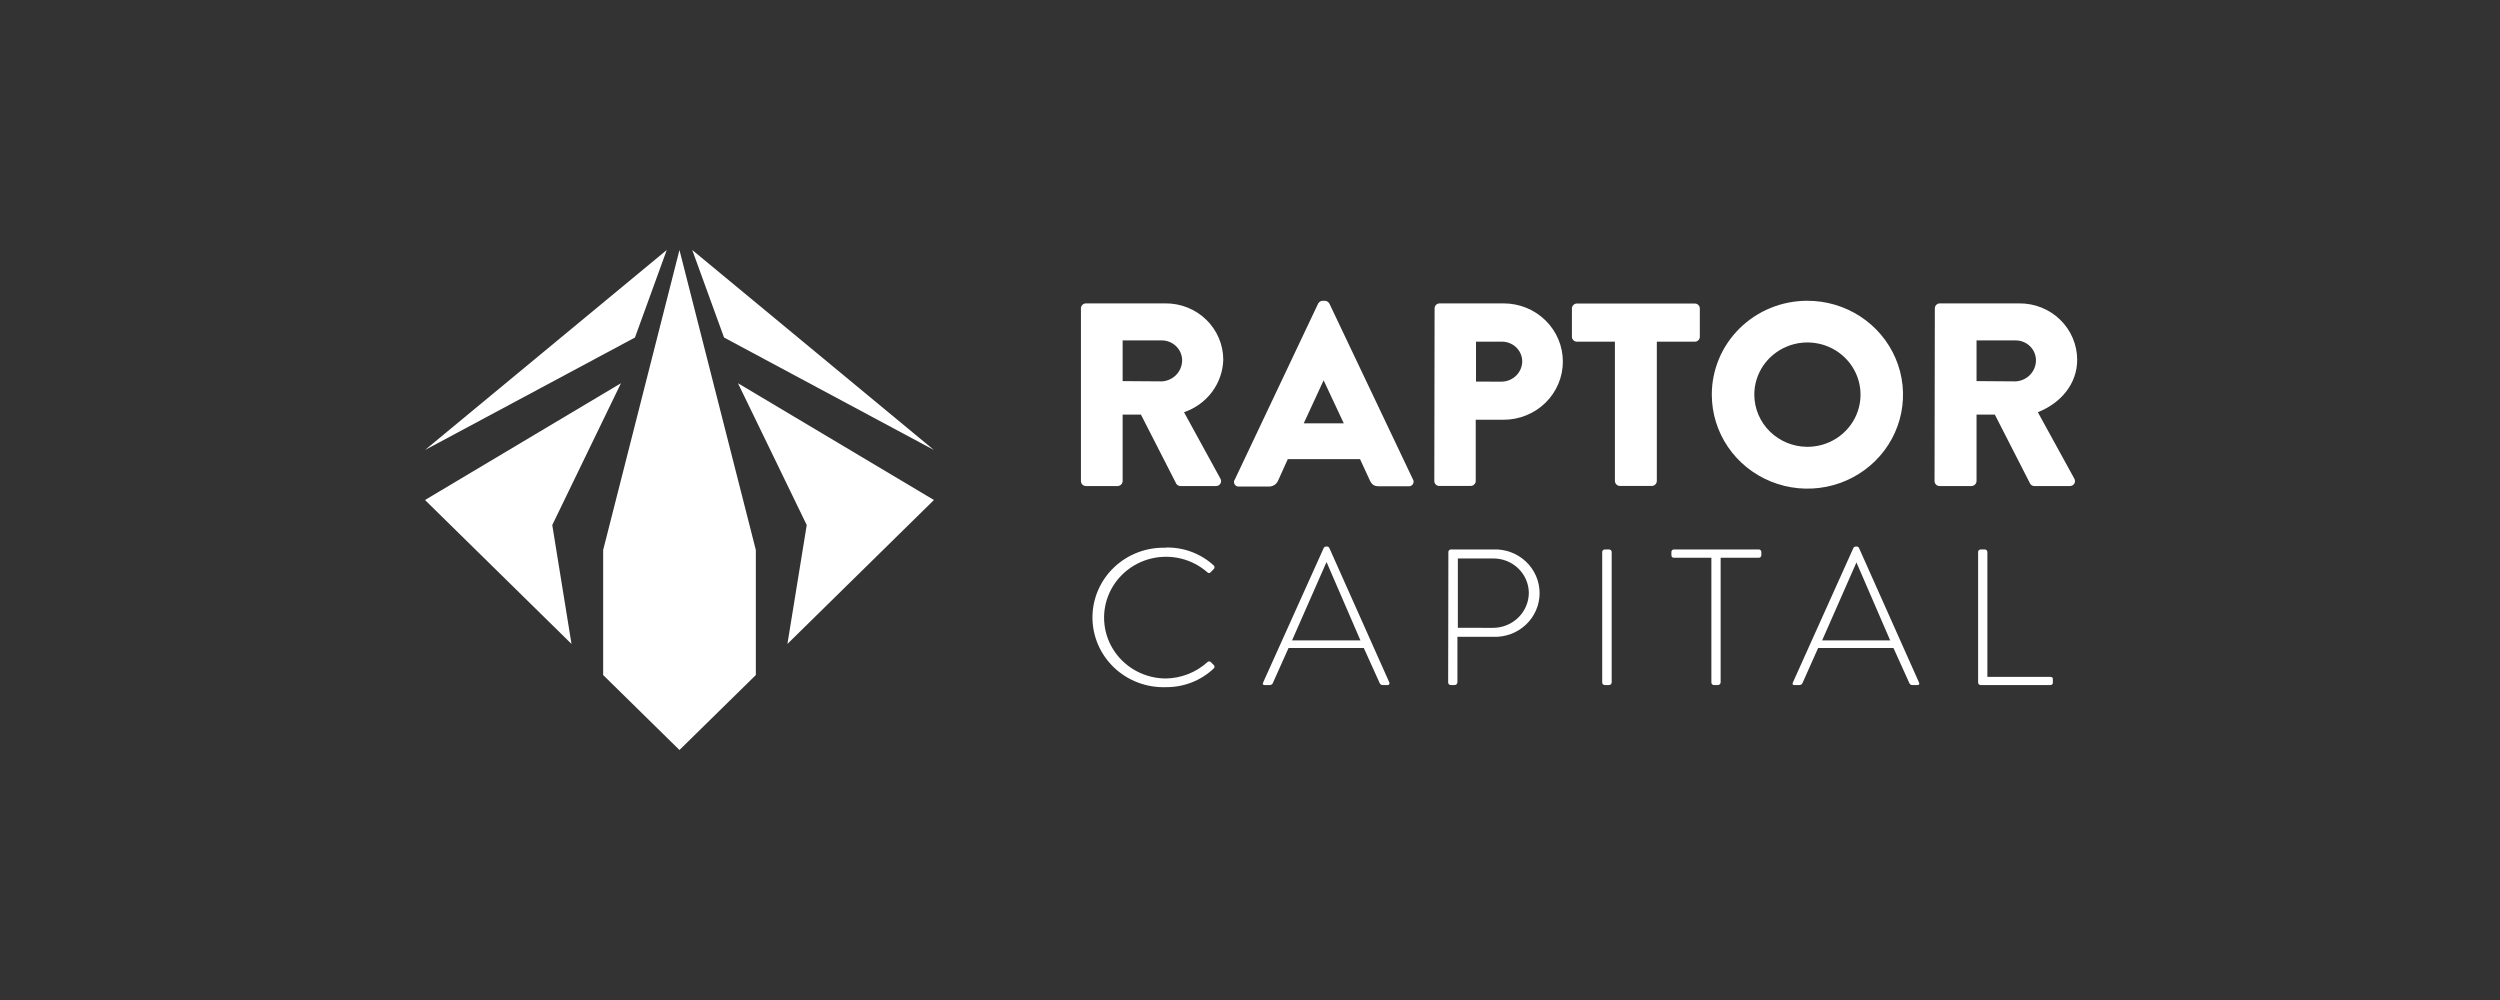 <svg width="500" height="200" viewBox="0 0 500 200" fill="none" xmlns="http://www.w3.org/2000/svg">
<rect x="0" y="0" width="500" height="200" fill="#333333" stroke="none"/>
<g clip-path="url(#clip0_1312_1846)">
<path d="M120.632 135.007V110L135.892 50L151.167 110V135.007L135.892 150L120.632 135.007Z" fill="white"/>
<path d="M147.593 76.643L186.785 100L157.484 128.787L161.346 105.007L147.593 76.643Z" fill="white"/>
<path d="M85 100L124.192 76.643L110.453 105.007L114.301 128.787L85 100Z" fill="white"/>
<path d="M133.351 50L126.992 67.504L85 90L133.351 50Z" fill="white"/>
<path d="M138.448 50L144.808 67.504L186.785 90L138.448 50Z" fill="white"/>
<path d="M216.187 61.664C216.187 61.533 216.213 61.404 216.264 61.283C216.316 61.163 216.391 61.053 216.486 60.961C216.581 60.869 216.693 60.797 216.817 60.748C216.94 60.699 217.073 60.675 217.206 60.677H233.084C234.599 60.666 236.102 60.95 237.505 61.511C238.909 62.074 240.185 62.903 241.26 63.952C242.336 65.001 243.19 66.248 243.772 67.623C244.355 68.997 244.655 70.472 244.655 71.96C244.585 74.284 243.796 76.532 242.393 78.404C240.99 80.276 239.04 81.684 236.802 82.44L244.066 95.698C244.164 95.851 244.216 96.028 244.219 96.208C244.221 96.389 244.173 96.567 244.08 96.722C243.987 96.878 243.852 97.005 243.69 97.091C243.528 97.177 243.345 97.217 243.162 97.207H236.098C235.929 97.208 235.761 97.165 235.613 97.084C235.465 97.002 235.34 96.884 235.251 96.742L228.188 82.92H224.527V96.22C224.52 96.48 224.412 96.727 224.225 96.91C224.038 97.094 223.787 97.2 223.523 97.207H217.206C217.073 97.209 216.94 97.185 216.817 97.136C216.693 97.088 216.581 97.015 216.486 96.923C216.391 96.831 216.316 96.722 216.264 96.601C216.213 96.48 216.187 96.351 216.187 96.22V61.664ZM232.395 76.276C233.489 76.208 234.516 75.733 235.265 74.946C236.015 74.16 236.431 73.122 236.429 72.045C236.417 70.997 235.989 69.996 235.235 69.255C234.481 68.514 233.461 68.093 232.395 68.082H224.527V76.22L232.395 76.276Z" fill="white"/>
<path d="M246.994 95.839L263.619 60.733C263.699 60.578 263.817 60.444 263.962 60.343C264.107 60.242 264.275 60.178 264.452 60.155H264.983C265.172 60.166 265.354 60.225 265.513 60.327C265.671 60.428 265.8 60.568 265.887 60.733L282.569 95.839C282.667 95.986 282.719 96.158 282.721 96.333C282.723 96.509 282.673 96.681 282.577 96.83C282.482 96.978 282.345 97.097 282.184 97.171C282.022 97.246 281.842 97.273 281.664 97.25H275.778C274.817 97.25 274.343 96.939 273.912 95.952L272.003 91.82H257.561L255.651 96.051C255.507 96.43 255.245 96.755 254.902 96.981C254.56 97.206 254.154 97.32 253.742 97.306H247.899C247.713 97.34 247.52 97.317 247.347 97.241C247.174 97.165 247.029 97.039 246.931 96.88C246.833 96.72 246.786 96.535 246.798 96.35C246.809 96.164 246.878 95.986 246.994 95.839V95.839ZM268.758 84.668L264.724 76.065L260.748 84.668H268.758Z" fill="white"/>
<path d="M286.919 61.664C286.919 61.533 286.945 61.404 286.997 61.283C287.048 61.163 287.123 61.053 287.218 60.961C287.313 60.869 287.425 60.797 287.549 60.748C287.673 60.699 287.805 60.675 287.938 60.677H300.729C303.871 60.677 306.883 61.903 309.104 64.085C311.325 66.267 312.573 69.227 312.573 72.313C312.573 75.399 311.325 78.359 309.104 80.541C306.883 82.723 303.871 83.949 300.729 83.949H295.145V96.206C295.138 96.466 295.029 96.713 294.842 96.896C294.656 97.08 294.404 97.186 294.14 97.193H287.881C287.747 97.195 287.615 97.171 287.492 97.122C287.368 97.073 287.256 97.001 287.161 96.909C287.066 96.817 286.991 96.708 286.939 96.587C286.888 96.466 286.861 96.337 286.861 96.206L286.919 61.664ZM300.256 76.333C300.808 76.335 301.355 76.229 301.865 76.022C302.376 75.815 302.839 75.51 303.229 75.126C303.619 74.742 303.927 74.285 304.136 73.783C304.346 73.281 304.451 72.743 304.448 72.2C304.433 71.675 304.312 71.159 304.093 70.68C303.874 70.201 303.561 69.769 303.171 69.41C302.781 69.051 302.323 68.771 301.823 68.587C301.322 68.402 300.79 68.317 300.256 68.336H295.202V76.319L300.256 76.333Z" fill="white"/>
<path d="M322.981 68.335H315.387C315.254 68.336 315.122 68.31 314.999 68.259C314.876 68.209 314.765 68.135 314.671 68.041C314.578 67.948 314.504 67.838 314.454 67.716C314.405 67.595 314.38 67.465 314.382 67.334V61.692C314.382 61.431 314.488 61.179 314.676 60.994C314.865 60.809 315.12 60.705 315.387 60.705H338.96C339.226 60.705 339.482 60.809 339.67 60.994C339.859 61.179 339.965 61.431 339.965 61.692V67.334C339.966 67.465 339.942 67.595 339.892 67.716C339.843 67.838 339.769 67.948 339.675 68.041C339.582 68.135 339.47 68.209 339.348 68.259C339.225 68.31 339.093 68.336 338.96 68.335H331.365V96.206C331.358 96.465 331.25 96.712 331.063 96.896C330.876 97.08 330.625 97.186 330.36 97.193H323.986C323.722 97.186 323.471 97.08 323.284 96.896C323.097 96.712 322.988 96.465 322.981 96.206V68.335Z" fill="white"/>
<path d="M361.427 60.155C365.21 60.144 368.911 61.235 372.062 63.291C375.213 65.347 377.673 68.274 379.13 71.704C380.588 75.133 380.977 78.91 380.249 82.557C379.521 86.204 377.709 89.557 375.041 92.192C372.374 94.826 368.97 96.624 365.262 97.359C361.554 98.093 357.708 97.73 354.21 96.316C350.711 94.903 347.719 92.501 345.61 89.416C343.501 86.331 342.371 82.701 342.362 78.984C342.351 76.517 342.835 74.071 343.788 71.788C344.741 69.505 346.143 67.43 347.915 65.68C349.686 63.931 351.791 62.542 354.11 61.594C356.429 60.646 358.915 60.157 361.427 60.155V60.155ZM361.427 89.365C363.533 89.376 365.595 88.772 367.351 87.63C369.106 86.487 370.477 84.858 371.288 82.948C372.099 81.039 372.314 78.936 371.906 76.906C371.498 74.876 370.485 73.011 368.996 71.548C367.507 70.085 365.609 69.09 363.543 68.689C361.477 68.288 359.336 68.499 357.392 69.296C355.449 70.093 353.79 71.44 352.627 73.165C351.464 74.89 350.849 76.915 350.861 78.984C350.88 81.732 351.999 84.362 353.976 86.304C355.954 88.247 358.63 89.347 361.427 89.365V89.365Z" fill="white"/>
<path d="M386.967 61.664C386.967 61.403 387.072 61.151 387.261 60.966C387.449 60.781 387.705 60.677 387.972 60.677H403.849C405.366 60.664 406.87 60.946 408.275 61.508C409.68 62.069 410.958 62.898 412.035 63.947C413.113 64.996 413.968 66.244 414.551 67.62C415.134 68.995 415.435 70.471 415.435 71.961C415.435 76.756 412.19 80.621 407.568 82.44L414.846 95.698C414.944 95.851 414.996 96.028 414.999 96.209C415.001 96.389 414.953 96.567 414.86 96.722C414.767 96.878 414.632 97.005 414.47 97.091C414.308 97.177 414.125 97.217 413.942 97.207H406.879C406.708 97.212 406.539 97.171 406.39 97.089C406.241 97.007 406.117 96.887 406.031 96.742L398.968 82.92H395.307V96.22C395.297 96.481 395.185 96.728 394.996 96.911C394.807 97.095 394.554 97.201 394.288 97.207H387.914C387.782 97.207 387.651 97.182 387.53 97.132C387.408 97.083 387.297 97.01 387.204 96.918C387.11 96.827 387.036 96.718 386.986 96.598C386.935 96.478 386.909 96.35 386.909 96.22L386.967 61.664ZM403.16 76.277C404.255 76.208 405.281 75.733 406.031 74.946C406.78 74.16 407.197 73.123 407.194 72.045C407.187 70.996 406.759 69.993 406.004 69.251C405.25 68.509 404.228 68.089 403.16 68.082H395.307V76.22L403.16 76.277Z" fill="white"/>
<path d="M233.17 109.506C236.723 109.422 240.167 110.714 242.759 113.103C242.851 113.195 242.903 113.319 242.903 113.449C242.903 113.578 242.851 113.702 242.759 113.794L242.128 114.457C241.898 114.697 241.697 114.654 241.467 114.457C239.973 113.143 238.176 112.204 236.231 111.723C234.286 111.242 232.251 111.231 230.301 111.693C228.351 112.155 226.544 113.075 225.036 114.374C223.528 115.673 222.363 117.313 221.643 119.152C220.922 120.991 220.666 122.974 220.898 124.932C221.129 126.889 221.841 128.762 222.972 130.389C224.103 132.017 225.619 133.35 227.39 134.275C229.162 135.2 231.135 135.688 233.141 135.698C236.23 135.655 239.194 134.495 241.467 132.44C241.546 132.356 241.653 132.302 241.768 132.287C241.883 132.271 242 132.296 242.099 132.355L242.759 133.018C242.806 133.061 242.843 133.112 242.868 133.169C242.894 133.226 242.907 133.288 242.907 133.35C242.907 133.412 242.894 133.474 242.868 133.531C242.843 133.588 242.806 133.639 242.759 133.681C240.182 136.129 236.725 137.477 233.141 137.433C231.239 137.492 229.345 137.176 227.57 136.502C225.796 135.828 224.177 134.811 222.811 133.51C221.444 132.21 220.358 130.652 219.616 128.931C218.874 127.21 218.491 125.36 218.491 123.491C218.491 121.622 218.874 119.772 219.616 118.05C220.358 116.329 221.444 114.772 222.811 113.472C224.177 112.171 225.796 111.154 227.57 110.48C229.345 109.806 231.239 109.489 233.141 109.549L233.17 109.506Z" fill="white"/>
<path d="M252.608 136.544L264.753 109.577C264.801 109.495 264.87 109.427 264.953 109.38C265.036 109.333 265.131 109.309 265.227 109.309H265.342C265.445 109.297 265.55 109.316 265.642 109.364C265.735 109.412 265.81 109.486 265.858 109.577L277.889 136.544C277.889 136.77 277.889 137.01 277.53 137.01H276.511C276.394 137.006 276.28 136.972 276.181 136.91C276.082 136.848 276.003 136.76 275.951 136.657L272.764 129.605H257.704L254.546 136.657C254.494 136.76 254.414 136.848 254.316 136.91C254.217 136.972 254.103 137.006 253.986 137.01H252.881C252.608 137.01 252.493 136.855 252.608 136.544ZM272.089 128.082L265.342 112.482H265.27L258.408 128.082H272.089Z" fill="white"/>
<path d="M289.675 110.395C289.675 110.26 289.729 110.131 289.826 110.036C289.923 109.941 290.055 109.887 290.192 109.887H298.662C299.86 109.84 301.055 110.031 302.176 110.449C303.297 110.866 304.321 111.502 305.185 112.318C306.05 113.135 306.738 114.114 307.208 115.197C307.678 116.281 307.92 117.447 307.92 118.625C307.92 119.803 307.678 120.969 307.208 122.052C306.738 123.136 306.05 124.115 305.185 124.931C304.321 125.747 303.297 126.383 302.176 126.801C301.055 127.219 299.86 127.41 298.662 127.362H291.484V136.502C291.477 136.576 291.455 136.648 291.419 136.714C291.383 136.78 291.334 136.838 291.276 136.885C291.217 136.933 291.149 136.968 291.077 136.989C291.004 137.011 290.928 137.018 290.852 137.01H290.149C290.012 137.01 289.88 136.956 289.783 136.861C289.686 136.766 289.632 136.637 289.632 136.502L289.675 110.395ZM298.59 125.571C300.494 125.571 302.32 124.828 303.666 123.506C305.012 122.183 305.768 120.389 305.768 118.519C305.734 116.68 304.96 114.929 303.614 113.649C302.269 112.37 300.462 111.666 298.59 111.693H291.57V125.557L298.59 125.571Z" fill="white"/>
<path d="M320.44 110.395C320.44 110.328 320.454 110.262 320.48 110.201C320.506 110.139 320.544 110.083 320.592 110.036C320.64 109.989 320.697 109.951 320.759 109.926C320.822 109.9 320.889 109.887 320.957 109.887H321.819C321.955 109.891 322.084 109.945 322.18 110.04C322.276 110.134 322.332 110.261 322.335 110.395V136.502C322.328 136.642 322.265 136.773 322.161 136.868C322.056 136.963 321.918 137.014 321.776 137.01H320.957C320.82 137.01 320.689 136.956 320.592 136.861C320.495 136.766 320.44 136.637 320.44 136.502V110.395Z" fill="white"/>
<path d="M342.276 111.551H334.796C334.409 111.551 334.28 111.326 334.28 110.973V110.395C334.278 110.328 334.29 110.261 334.315 110.198C334.34 110.136 334.378 110.079 334.426 110.032C334.475 109.984 334.533 109.947 334.596 109.922C334.66 109.897 334.728 109.885 334.796 109.887H351.751C351.819 109.885 351.887 109.897 351.951 109.922C352.015 109.947 352.072 109.984 352.121 110.032C352.169 110.079 352.207 110.136 352.232 110.198C352.258 110.261 352.27 110.328 352.268 110.395V111.044C352.27 111.111 352.258 111.178 352.232 111.24C352.207 111.303 352.169 111.36 352.121 111.407C352.072 111.455 352.015 111.492 351.951 111.517C351.887 111.542 351.819 111.553 351.751 111.551H344.128V136.502C344.121 136.576 344.099 136.648 344.063 136.714C344.027 136.78 343.979 136.838 343.92 136.885C343.861 136.933 343.793 136.968 343.721 136.989C343.648 137.011 343.572 137.018 343.496 137.01H342.778C342.644 137.006 342.516 136.951 342.422 136.856C342.328 136.761 342.276 136.634 342.276 136.502V111.551Z" fill="white"/>
<path d="M358.556 136.544L370.687 109.577C370.733 109.494 370.802 109.426 370.886 109.378C370.969 109.331 371.064 109.307 371.16 109.309H371.275C371.379 109.297 371.484 109.316 371.576 109.364C371.668 109.412 371.744 109.486 371.792 109.577L383.823 136.544C383.894 136.77 383.894 137.01 383.464 137.01H382.43C382.315 137.005 382.203 136.97 382.107 136.908C382.011 136.846 381.934 136.759 381.884 136.657L378.697 129.605H363.623L360.479 136.657C360.425 136.758 360.345 136.844 360.247 136.906C360.149 136.968 360.036 137.004 359.92 137.01H358.814C358.556 137.01 358.441 136.855 358.556 136.544ZM378.037 128.082L371.29 112.482L364.427 128.082H378.037Z" fill="white"/>
<path d="M395.623 110.395C395.623 110.263 395.675 110.136 395.769 110.041C395.863 109.946 395.991 109.891 396.126 109.887H397.001C397.13 109.901 397.248 109.96 397.335 110.053C397.423 110.147 397.472 110.268 397.475 110.395V135.374H410.051C410.525 135.374 410.568 135.614 410.568 135.882V136.573C410.566 136.636 410.551 136.698 410.524 136.755C410.496 136.812 410.457 136.863 410.408 136.904C410.36 136.945 410.303 136.976 410.241 136.994C410.179 137.012 410.115 137.018 410.051 137.01H396.126C395.991 137.006 395.863 136.951 395.769 136.856C395.675 136.761 395.623 136.634 395.623 136.502V110.395Z" fill="white"/>
</g>
<defs>
<clipPath id="clip0_1312_1846">
<rect width="330.435" height="100" fill="white" transform="translate(85 50)"/>
</clipPath>
</defs>
</svg>
